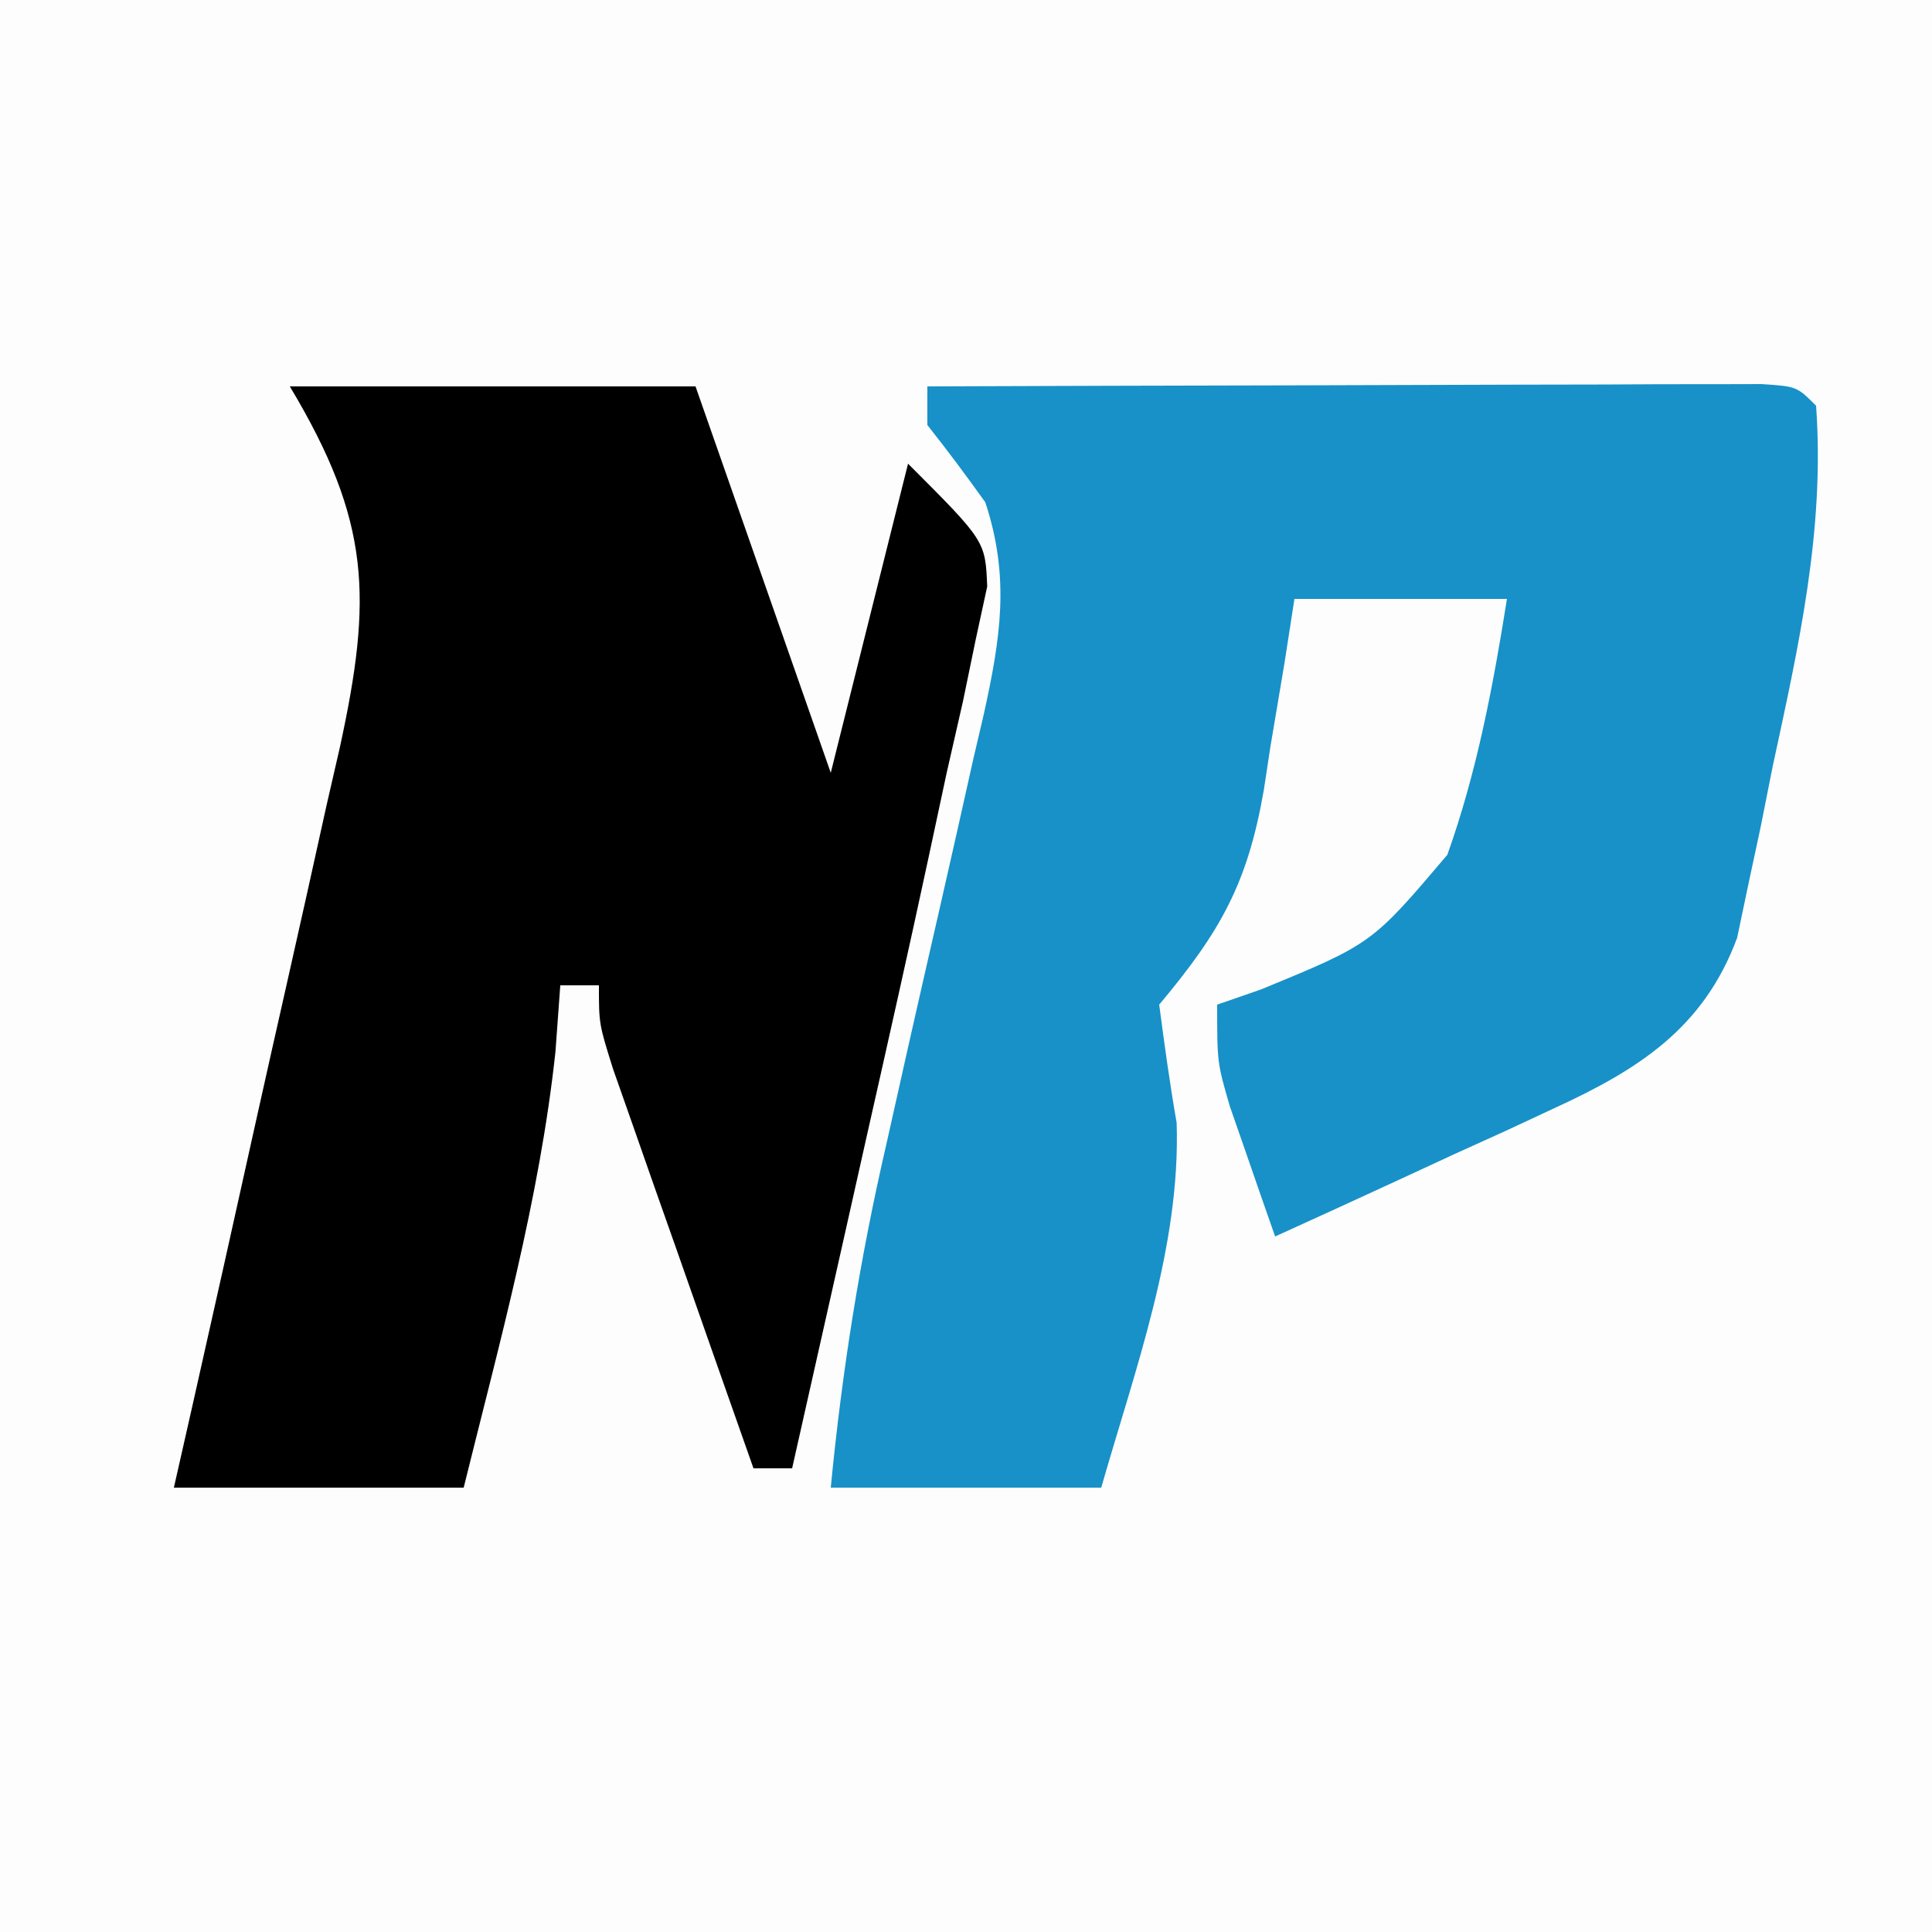 <?xml version="1.0" encoding="UTF-8"?>
<svg version="1.1" xmlns="http://www.w3.org/2000/svg" width="100" height="100">
<rect width="100%" height="100%" fill="#333333" stroke="none"/>
<path d="M0 0 C33 0 66 0 100 0 C100 33 100 66 100 100 C67 100 34 100 0 100 C0 67 0 34 0 0 Z " fill="#FDFDFD" transform="translate(0,0)"/>
<path d="M0 0 C6.39 -0.025 12.781 -0.043 19.171 -0.055 C21.347 -0.06 23.523 -0.067 25.698 -0.075 C28.819 -0.088 31.939 -0.093 35.059 -0.098 C36.527 -0.105 36.527 -0.105 38.026 -0.113 C39.377 -0.113 39.377 -0.113 40.756 -0.114 C41.951 -0.117 41.951 -0.117 43.171 -0.12 C45 0 45 0 46 1 C46.461 7.431 45.103 13.423 43.75 19.688 C43.545 20.719 43.34 21.751 43.129 22.814 C42.916 23.808 42.704 24.801 42.484 25.824 C42.296 26.722 42.107 27.62 41.913 28.546 C40.178 33.21 36.832 35.347 32.453 37.359 C31.187 37.949 31.187 37.949 29.895 38.551 C29.022 38.947 28.149 39.342 27.25 39.75 C26.362 40.161 25.474 40.572 24.559 40.996 C22.376 42.005 20.19 43.006 18 44 C17.494 42.564 16.996 41.126 16.5 39.688 C16.222 38.887 15.943 38.086 15.656 37.262 C15 35 15 35 15 32 C15.748 31.741 16.495 31.482 17.266 31.215 C23.005 28.854 23.005 28.854 26.914 24.244 C28.451 19.937 29.283 15.506 30 11 C26.37 11 22.74 11 19 11 C18.83 12.097 18.66 13.194 18.484 14.324 C18.24 15.779 17.996 17.233 17.75 18.688 C17.586 19.769 17.586 19.769 17.418 20.873 C16.58 25.702 15.197 28.185 12 32 C12.268 34.041 12.547 36.082 12.902 38.109 C13.119 44.514 10.747 50.889 9 57 C4.38 57 -0.24 57 -5 57 C-4.413 50.936 -3.49 45.134 -2.117 39.203 C-1.751 37.569 -1.385 35.935 -1.02 34.301 C-0.446 31.763 0.13 29.226 0.712 26.691 C1.278 24.218 1.831 21.742 2.383 19.266 C2.56 18.51 2.737 17.755 2.919 16.977 C3.793 13.016 4.283 9.894 3 6 C2.031 4.644 1.036 3.306 0 2 C0 1.34 0 0.68 0 0 Z " fill="#1791C8" transform="translate(48,20)"/>
<path d="M0 0 C6.93 0 13.86 0 21 0 C23.31 6.6 25.62 13.2 28 20 C29.32 14.72 30.64 9.44 32 4 C36 8 36 8 36.098 10.356 C35.903 11.255 35.709 12.153 35.508 13.078 C35.289 14.138 35.07 15.199 34.845 16.291 C34.566 17.515 34.287 18.739 34 20 C33.688 21.45 33.378 22.899 33.069 24.35 C32.037 29.157 30.958 33.954 29.875 38.75 C29.498 40.43 29.122 42.109 28.746 43.789 C27.834 47.86 26.918 51.93 26 56 C25.34 56 24.68 56 24 56 C22.662 52.21 21.33 48.418 20 44.625 C19.618 43.545 19.237 42.465 18.844 41.352 C18.483 40.32 18.122 39.289 17.75 38.227 C17.415 37.273 17.08 36.32 16.734 35.338 C16 33 16 33 16 31 C15.34 31 14.68 31 14 31 C13.918 32.134 13.835 33.269 13.75 34.438 C12.926 42.087 10.84 49.545 9 57 C4.05 57 -0.9 57 -6 57 C-5.692 55.638 -5.384 54.276 -5.066 52.873 C-3.924 47.81 -2.796 42.743 -1.673 37.676 C-1.185 35.485 -0.693 33.295 -0.197 31.106 C0.516 27.956 1.214 24.803 1.91 21.648 C2.134 20.673 2.358 19.698 2.589 18.693 C4.27 10.964 4.208 7.013 0 0 Z " fill="#000000" transform="translate(15,20)"/>
</svg>
